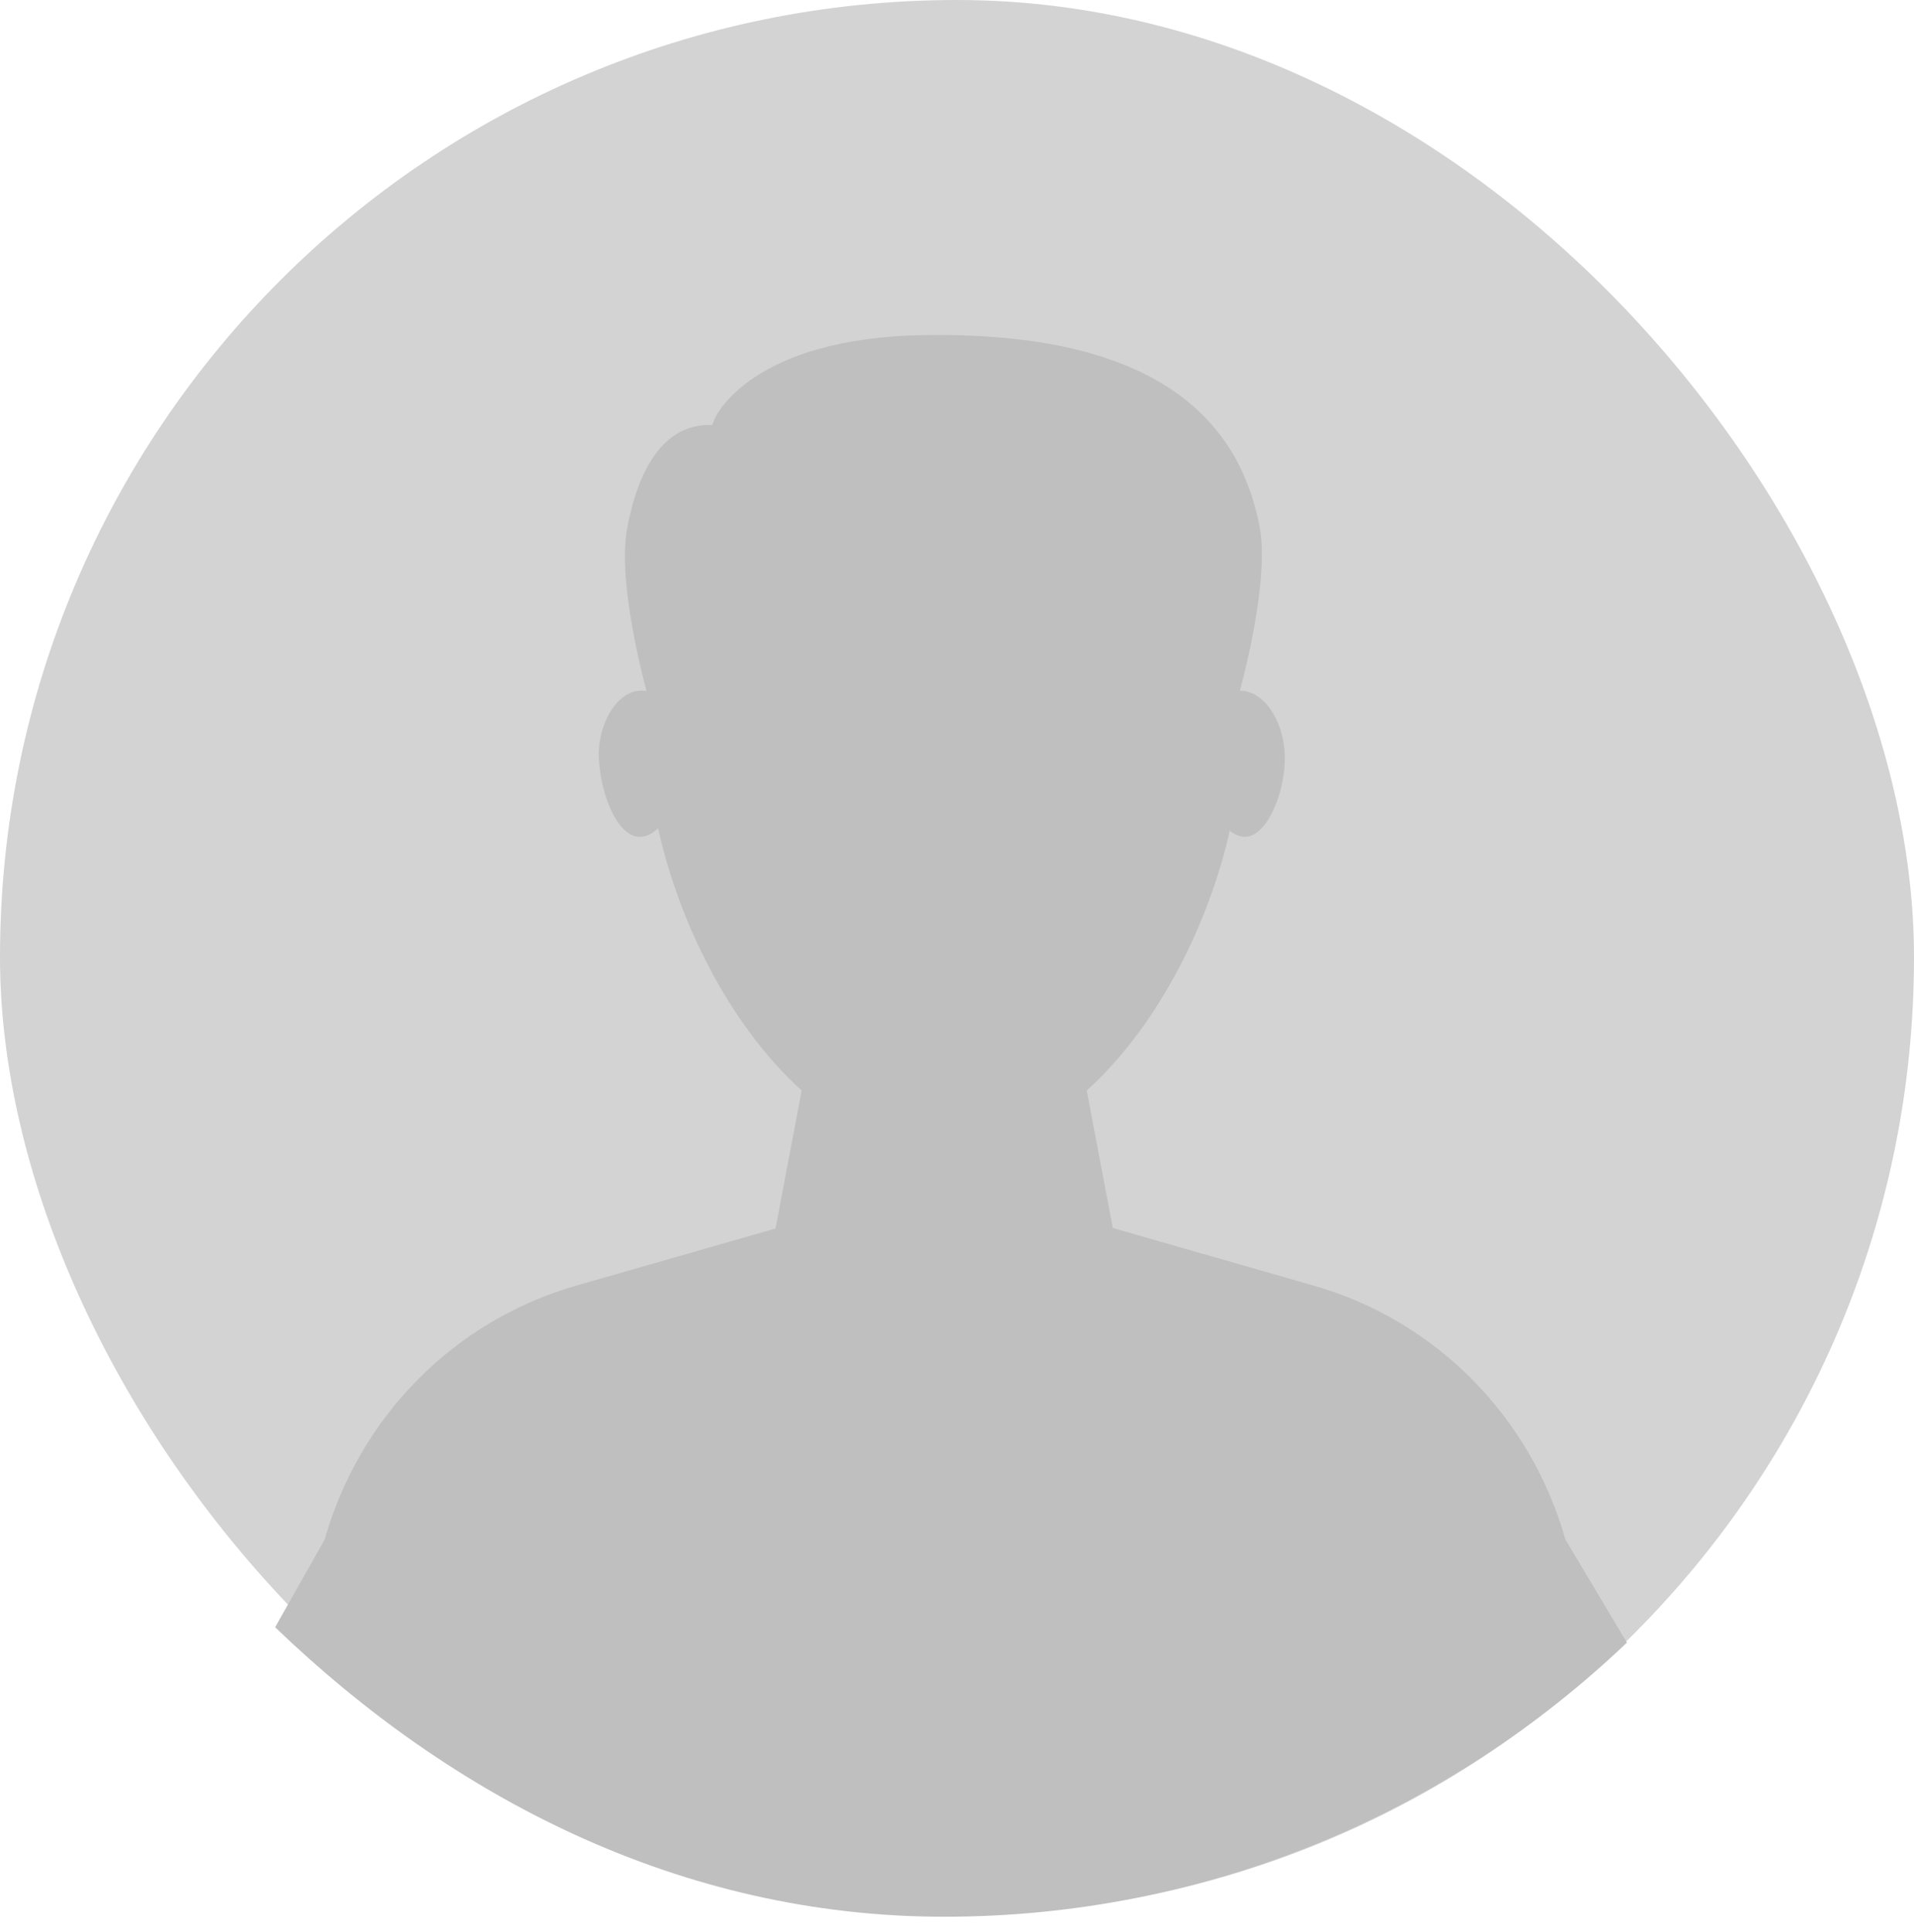 <svg width="110" height="111" viewBox="0 0 110 111" fill="none" xmlns="http://www.w3.org/2000/svg">
<rect width="110" height="110" rx="55" fill="#D3D3D3"/>
<path d="M89.968 88.465C87.963 81.401 82.522 75.864 75.457 73.859L62.475 70.136H46.15L33.167 73.859C26.103 75.864 20.662 81.401 18.657 88.465L15.812 93.5C25.932 103.237 39.086 110.135 54.265 110.135C69.443 110.135 83.285 104.121 93.5 94.384L89.968 88.465Z" fill="#BFBFBF"/>
<path d="M61.902 59.73H46.628L44.241 72.332C44.241 72.332 48.537 76.818 54.265 77.105C59.993 76.914 64.288 72.332 64.288 72.332L61.902 59.73Z" fill="#BFBFBF"/>
<path d="M71.353 42.07C71.353 52.38 63.716 66.222 54.265 66.222C44.814 66.222 37.177 52.38 37.177 42.07C37.177 31.76 44.814 23.359 54.265 23.359C63.716 23.264 71.353 31.665 71.353 42.07Z" fill="#BFBFBF"/>
<path d="M39.373 43.502C39.277 45.507 38.132 48.179 36.7 48.084C35.363 47.989 34.408 45.316 34.408 43.215C34.504 41.211 35.649 39.588 36.986 39.683C38.418 39.779 39.468 41.497 39.373 43.502Z" fill="#BFBFBF"/>
<path d="M73.835 43.311C73.93 45.316 72.88 48.084 71.544 48.084C70.207 48.084 68.966 45.507 68.966 43.406C68.871 41.402 69.921 39.683 71.257 39.683C72.594 39.683 73.739 41.306 73.835 43.311Z" fill="#BFBFBF"/>
<path d="M61.52 29.469C61.711 30.042 62.188 30.519 62.761 30.805C63.334 31.092 63.907 31.283 64.48 31.569C65.243 31.855 65.912 32.142 66.58 32.619C67.153 33.096 67.63 33.765 67.821 34.528" fill="#BFBFBF"/>
<path d="M41.091 24.027C38.131 30.71 50.064 30.328 53.406 29.946C54.265 29.851 55.124 29.564 55.983 29.755C56.938 29.946 57.797 30.424 58.751 30.519C60.852 30.805 63.047 30.71 65.052 30.042C65.529 29.851 66.007 29.755 66.484 29.946C66.77 30.042 66.961 30.328 67.057 30.519C67.82 31.665 68.584 32.906 68.966 34.147C69.443 36.056 69.252 38.06 69.157 39.97C69.061 41.211 68.966 45.507 70.589 45.793C70.875 43.788 71.066 41.688 71.257 39.683C71.257 39.683 72.975 33.574 72.403 30.328C71.448 25.268 67.82 19.063 53.31 19.254C43.096 19.35 41.091 24.027 41.091 24.027Z" fill="#BFBFBF"/>
<path d="M45.291 27.56C45.291 27.75 45.196 27.846 45.005 28.037C44.623 28.419 44.146 28.514 43.668 28.705C42.236 29.278 41.282 30.71 40.518 32.046C40.041 32.906 39.468 33.86 39.373 34.815C39.277 36.151 40.041 37.392 40.232 38.729C40.423 39.779 40.136 40.733 39.85 41.783C39.754 42.261 38.704 46.27 37.845 45.888L37.177 39.779C37.177 39.779 35.459 33.669 36.031 30.423C36.604 27.273 38.132 23.55 42.045 24.6C42.809 24.696 45.482 26.414 45.291 27.56Z" fill="#BFBFBF"/>
</svg>
